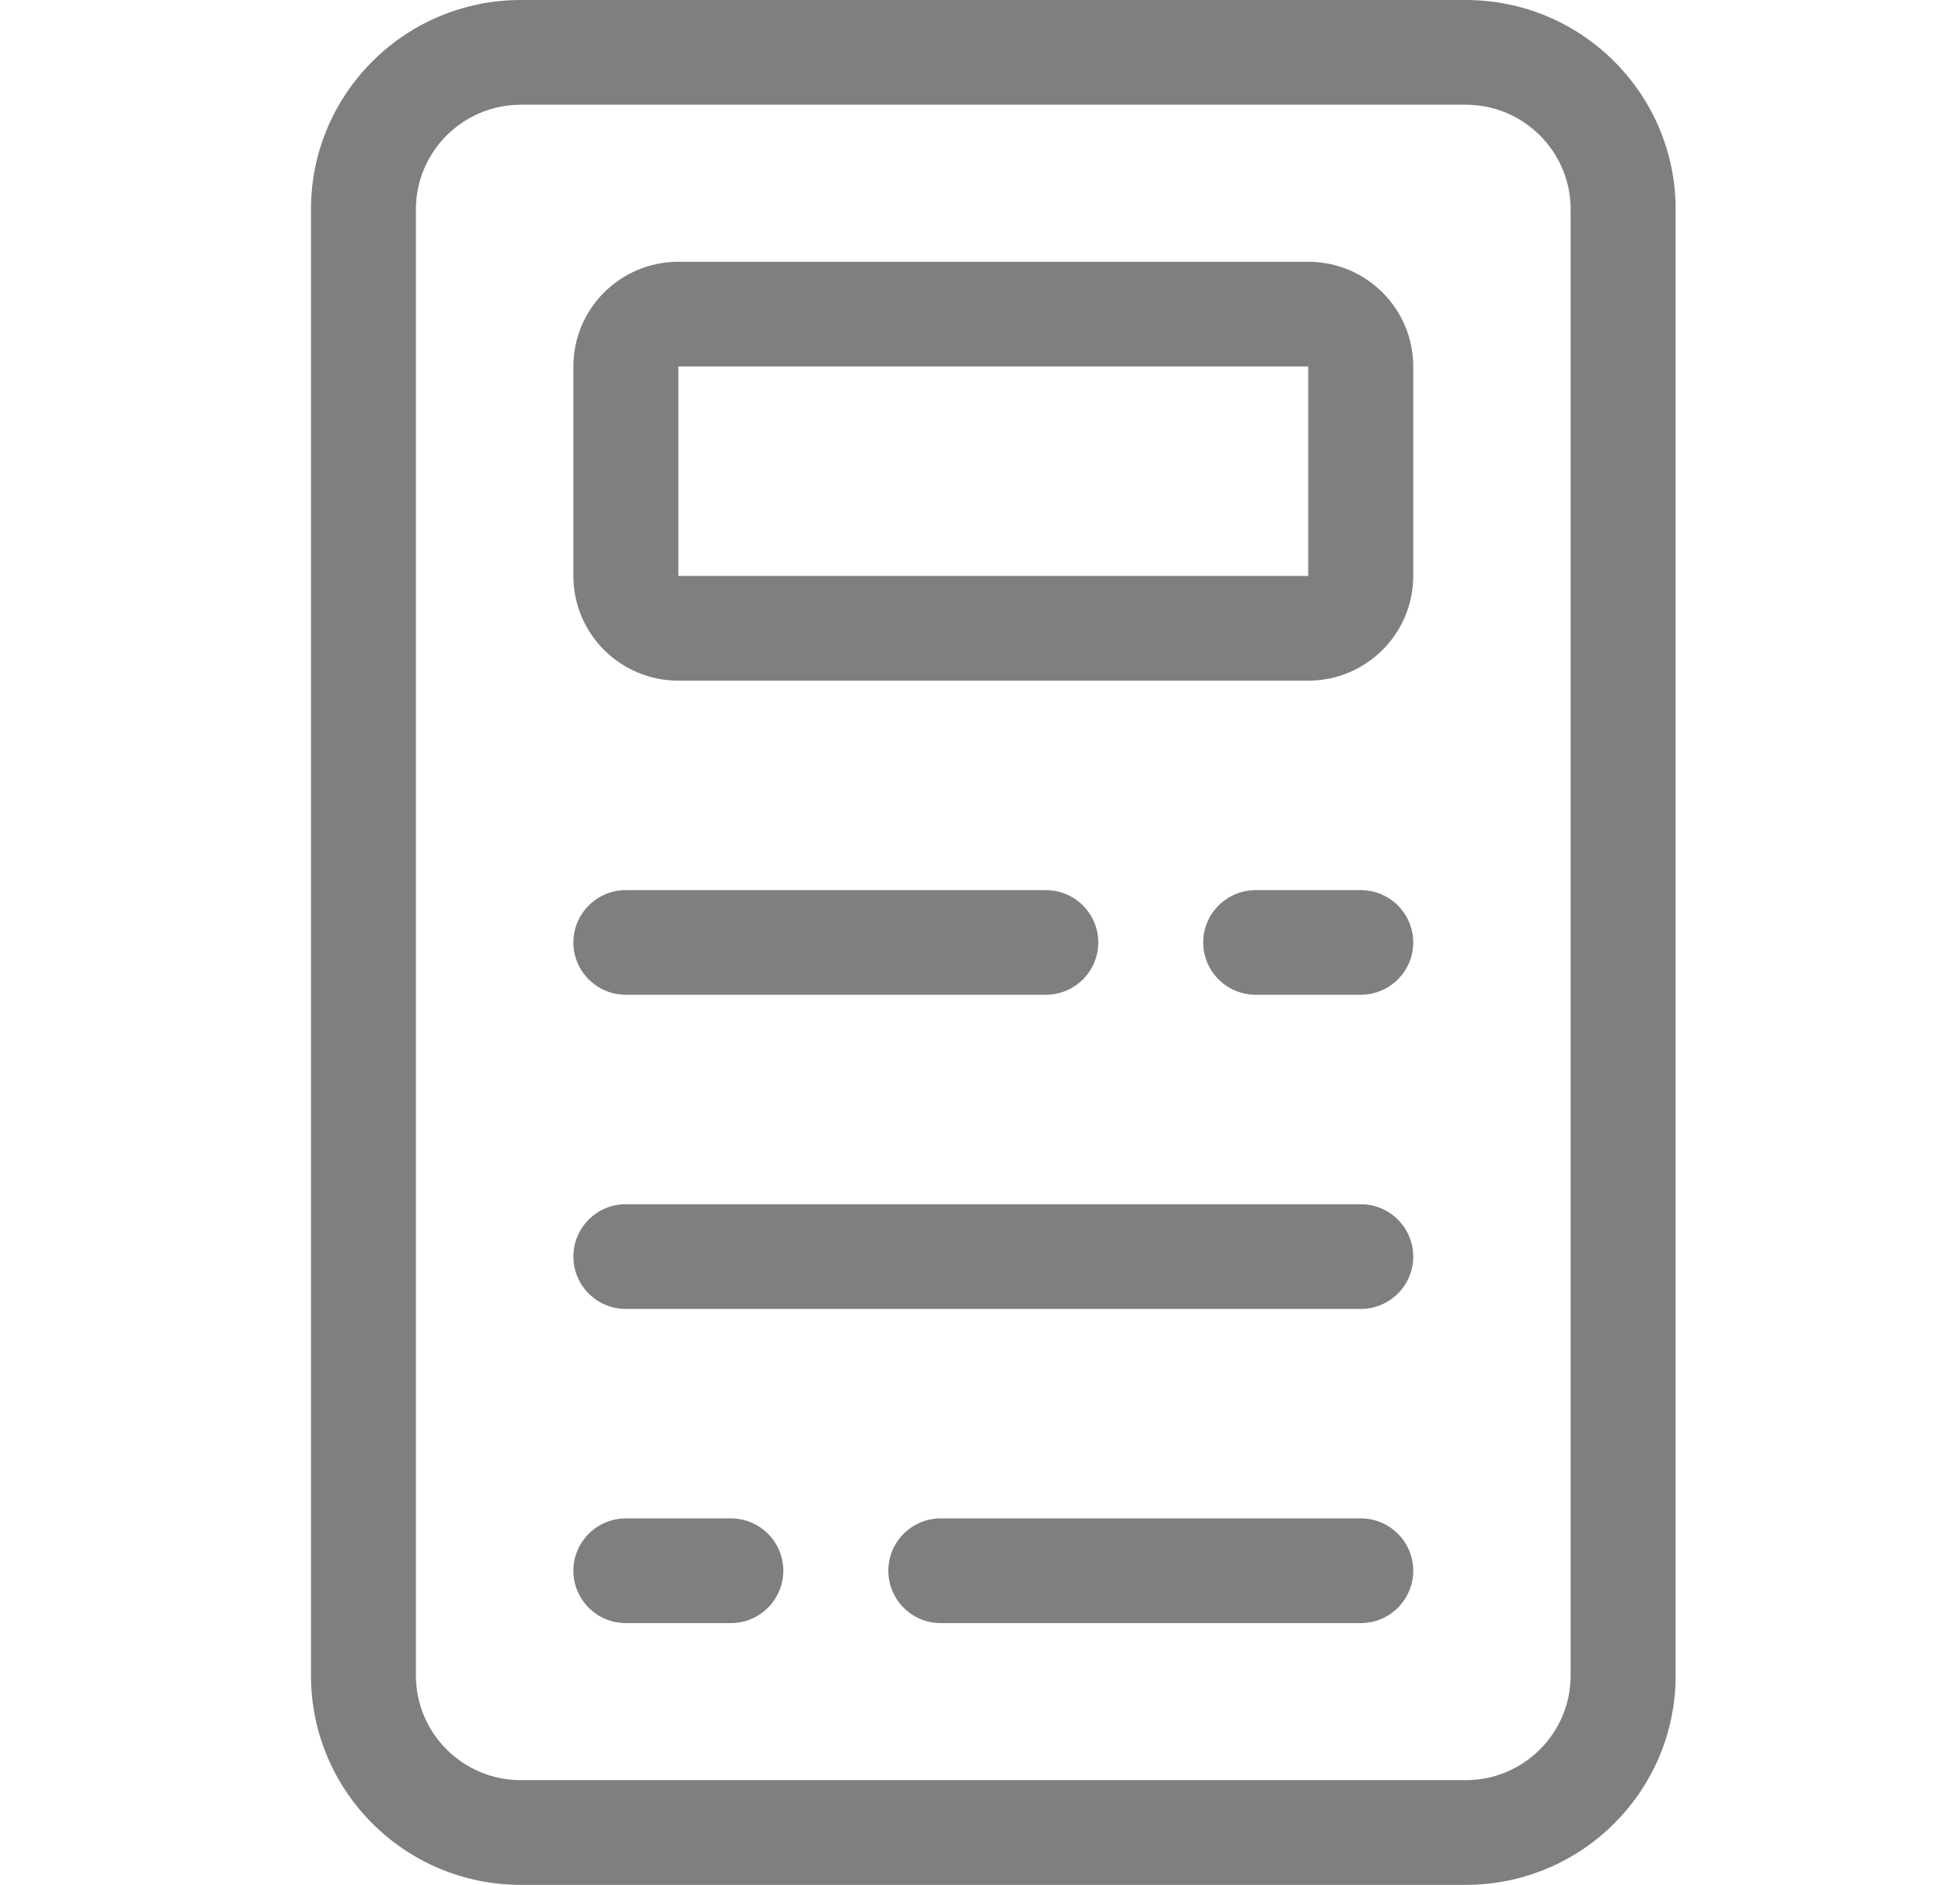 <svg width="26" height="25" viewBox="0 0 26 25" fill="none" xmlns="http://www.w3.org/2000/svg">
<path fill-rule="evenodd" clip-rule="evenodd" d="M7.606 4.861C7.606 4.094 8.229 3.472 8.999 3.472H17.354C18.123 3.472 18.747 4.094 18.747 4.861V7.639C18.747 8.406 18.123 9.028 17.354 9.028H8.999C8.229 9.028 7.606 8.406 7.606 7.639V4.861ZM17.354 4.861H8.999V7.639H17.354V4.861ZM7.606 12.5C7.606 12.117 7.918 11.806 8.302 11.806H13.873C14.257 11.806 14.569 12.117 14.569 12.5C14.569 12.883 14.257 13.194 13.873 13.194H8.302C7.918 13.194 7.606 12.883 7.606 12.5ZM15.961 12.5C15.961 12.117 16.273 11.806 16.658 11.806H18.05C18.435 11.806 18.747 12.117 18.747 12.5C18.747 12.883 18.435 13.194 18.05 13.194H16.658C16.273 13.194 15.961 12.883 15.961 12.5ZM7.606 16.667C7.606 16.283 7.918 15.972 8.302 15.972H18.05C18.435 15.972 18.747 16.283 18.747 16.667C18.747 17.05 18.435 17.361 18.05 17.361H8.302C7.918 17.361 7.606 17.05 7.606 16.667ZM7.606 20.833C7.606 20.45 7.918 20.139 8.302 20.139H9.695C10.079 20.139 10.391 20.45 10.391 20.833C10.391 21.217 10.079 21.528 9.695 21.528H8.302C7.918 21.528 7.606 21.217 7.606 20.833ZM11.784 20.833C11.784 20.45 12.095 20.139 12.48 20.139H18.05C18.435 20.139 18.747 20.45 18.747 20.833C18.747 21.217 18.435 21.528 18.05 21.528H12.48C12.095 21.528 11.784 21.217 11.784 20.833Z" fill="black" fill-opacity="0.5"/>
<path fill-rule="evenodd" clip-rule="evenodd" d="M6.91 0H19.443C20.981 0 22.228 1.244 22.228 2.778V22.222C22.228 23.756 20.981 25 19.443 25H6.91C5.371 25 4.125 23.756 4.125 22.222V2.778C4.125 1.244 5.371 0 6.91 0ZM6.91 1.389C6.141 1.389 5.517 2.011 5.517 2.778V22.222C5.517 22.989 6.141 23.611 6.91 23.611H19.443C20.212 23.611 20.835 22.989 20.835 22.222V2.778C20.835 2.011 20.212 1.389 19.443 1.389H6.91Z" fill="black" fill-opacity="0.5"/>
</svg>
